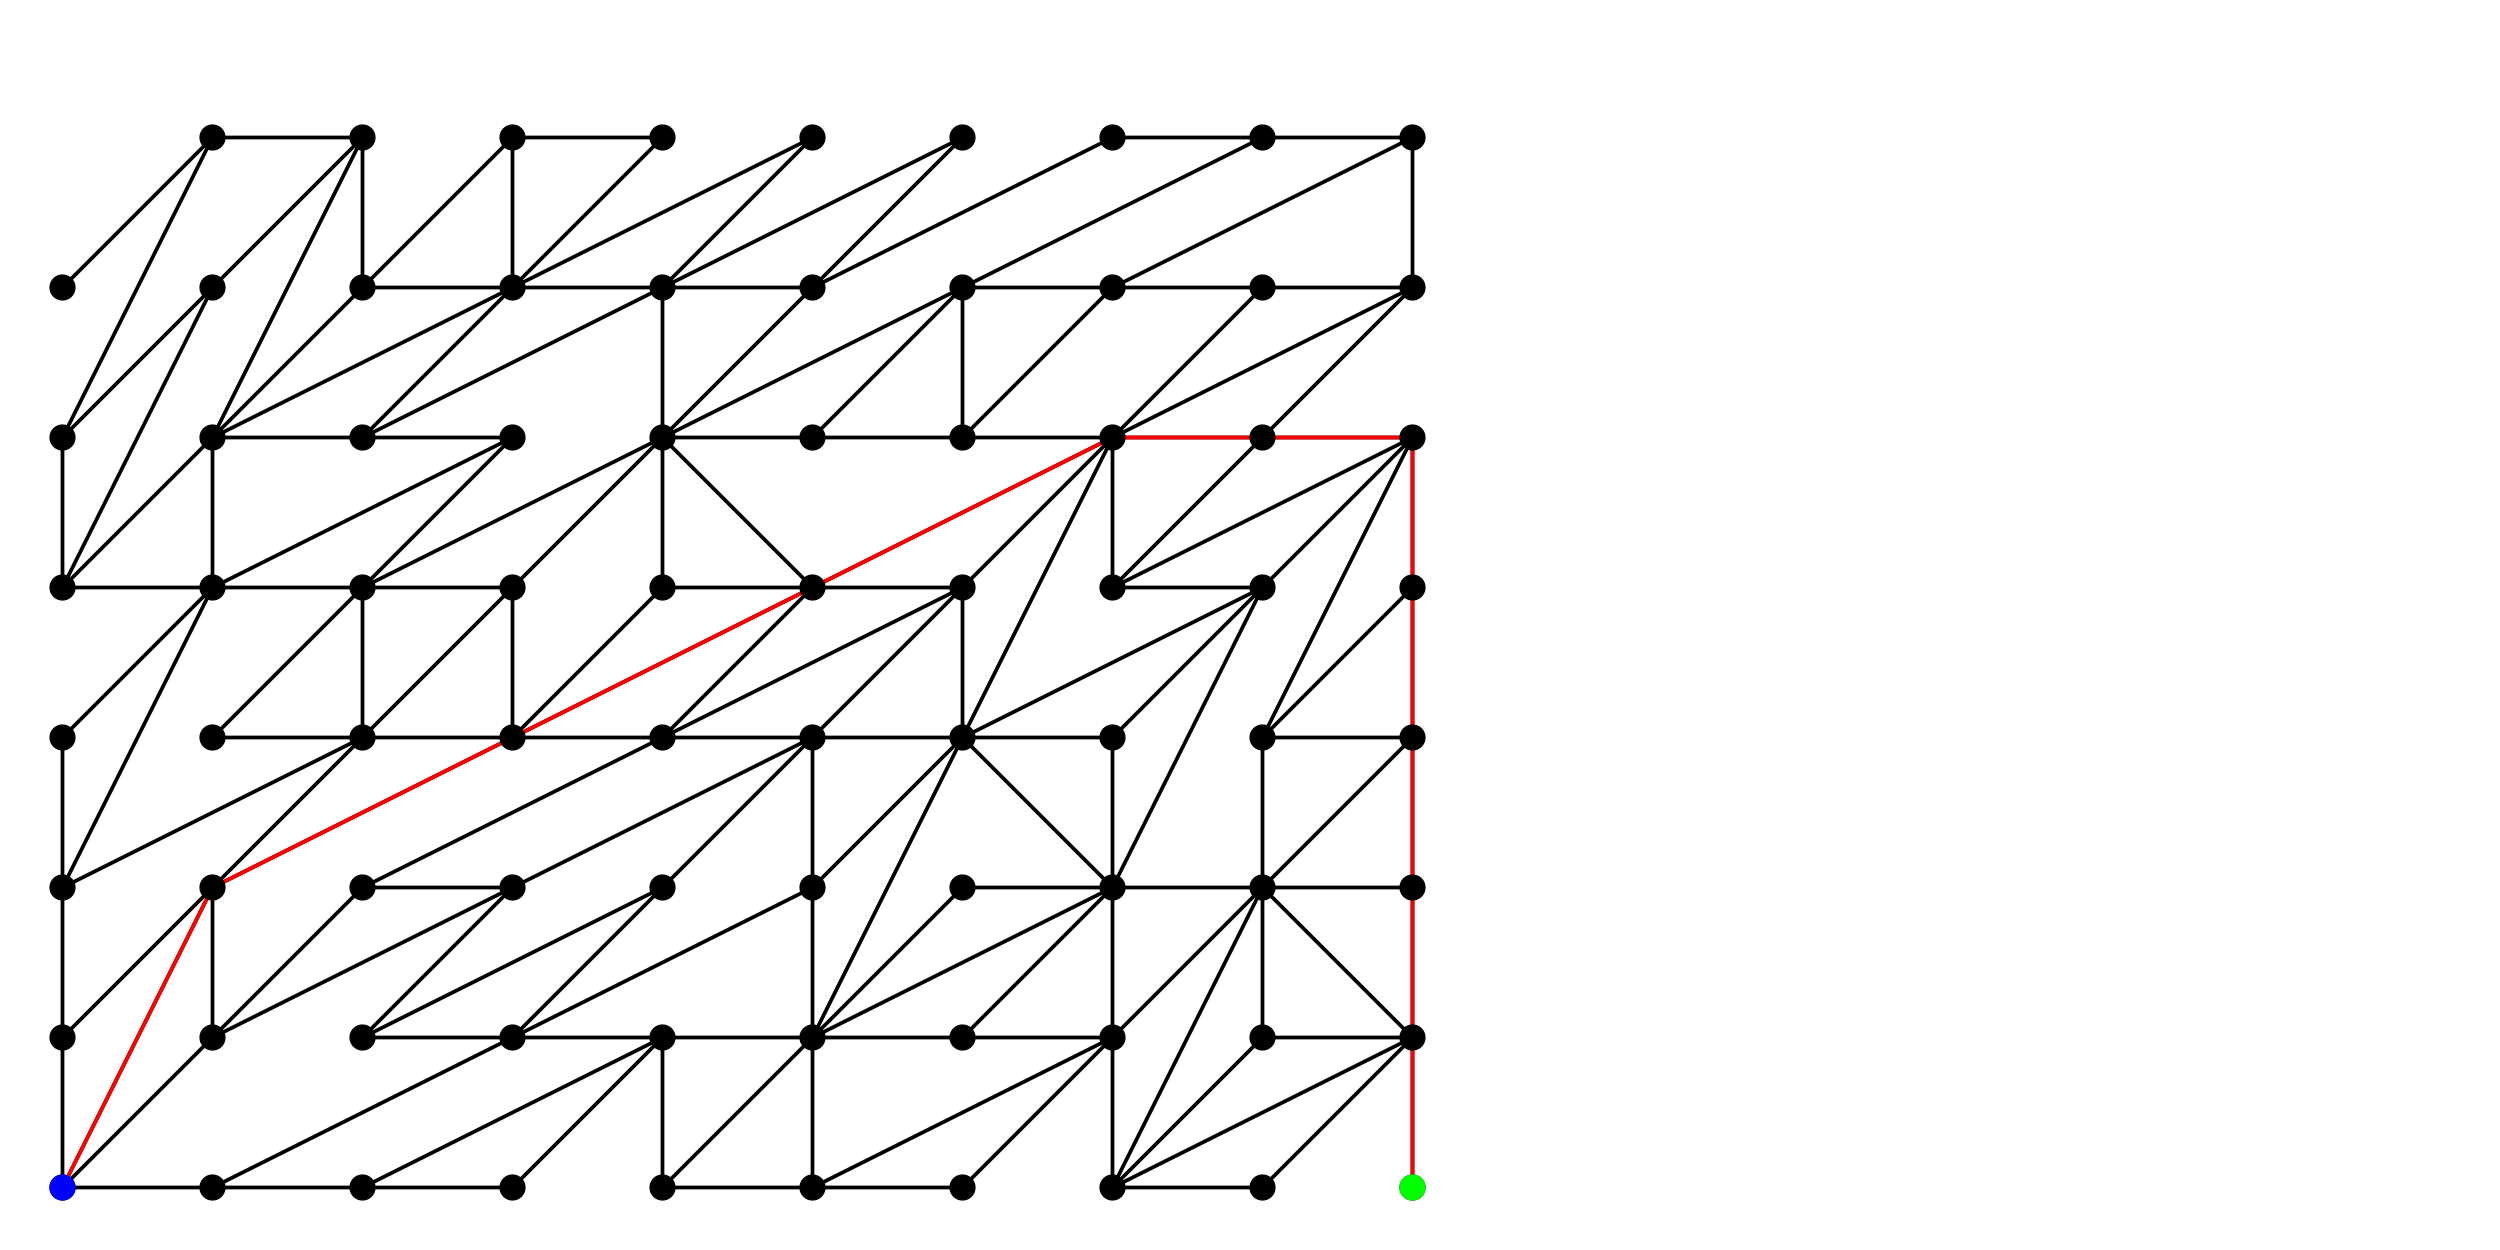 <?xml version="1.0" standalone="no" ?>
<!DOCTYPE svg PUBLIC "-//W3C//DTD SVG 1.1//EN" "http://www.w3.org/Graphics/SVG/1.1/DTD/svg11.dtd">
<svg width="2000px" height="1000px" xmlns="http://www.w3.org/2000/svg" version="1.1" >
	<polyline points="50,950 50,830 " fill="transparent" stroke-width="3" stroke="rgb(0,0,0)" />
	<polyline points="50,950 170,950 " fill="transparent" stroke-width="3" stroke="rgb(0,0,0)" />
	<polyline points="50,950 170,830 " fill="transparent" stroke-width="3" stroke="rgb(0,0,0)" />
	<polyline points="50,950 170,710 " fill="transparent" stroke-width="3" stroke="rgb(0,0,0)" />
	<polyline points="50,830 170,710 " fill="transparent" stroke-width="3" stroke="rgb(0,0,0)" />
	<polyline points="50,710 50,830 " fill="transparent" stroke-width="3" stroke="rgb(0,0,0)" />
	<polyline points="50,710 50,590 " fill="transparent" stroke-width="3" stroke="rgb(0,0,0)" />
	<polyline points="50,710 170,470 " fill="transparent" stroke-width="3" stroke="rgb(0,0,0)" />
	<polyline points="50,710 290,590 " fill="transparent" stroke-width="3" stroke="rgb(0,0,0)" />
	<polyline points="50,350 50,470 " fill="transparent" stroke-width="3" stroke="rgb(0,0,0)" />
	<polyline points="170,830 170,710 " fill="transparent" stroke-width="3" stroke="rgb(0,0,0)" />
	<polyline points="170,710 290,590 " fill="transparent" stroke-width="3" stroke="rgb(0,0,0)" />
	<polyline points="170,710 410,590 " fill="transparent" stroke-width="3" stroke="rgb(0,0,0)" />
	<polyline points="170,590 290,590 " fill="transparent" stroke-width="3" stroke="rgb(0,0,0)" />
	<polyline points="170,590 290,470 " fill="transparent" stroke-width="3" stroke="rgb(0,0,0)" />
	<polyline points="170,470 50,590 " fill="transparent" stroke-width="3" stroke="rgb(0,0,0)" />
	<polyline points="170,470 50,470 " fill="transparent" stroke-width="3" stroke="rgb(0,0,0)" />
	<polyline points="170,470 170,350 " fill="transparent" stroke-width="3" stroke="rgb(0,0,0)" />
	<polyline points="170,470 290,470 " fill="transparent" stroke-width="3" stroke="rgb(0,0,0)" />
	<polyline points="170,470 410,350 " fill="transparent" stroke-width="3" stroke="rgb(0,0,0)" />
	<polyline points="170,350 50,470 " fill="transparent" stroke-width="3" stroke="rgb(0,0,0)" />
	<polyline points="170,350 290,350 " fill="transparent" stroke-width="3" stroke="rgb(0,0,0)" />
	<polyline points="170,350 290,230 " fill="transparent" stroke-width="3" stroke="rgb(0,0,0)" />
	<polyline points="170,350 290,110 " fill="transparent" stroke-width="3" stroke="rgb(0,0,0)" />
	<polyline points="170,350 410,230 " fill="transparent" stroke-width="3" stroke="rgb(0,0,0)" />
	<polyline points="170,230 50,470 " fill="transparent" stroke-width="3" stroke="rgb(0,0,0)" />
	<polyline points="170,230 50,350 " fill="transparent" stroke-width="3" stroke="rgb(0,0,0)" />
	<polyline points="170,230 290,110 " fill="transparent" stroke-width="3" stroke="rgb(0,0,0)" />
	<polyline points="170,110 50,350 " fill="transparent" stroke-width="3" stroke="rgb(0,0,0)" />
	<polyline points="170,110 50,230 " fill="transparent" stroke-width="3" stroke="rgb(0,0,0)" />
	<polyline points="170,110 290,110 " fill="transparent" stroke-width="3" stroke="rgb(0,0,0)" />
	<polyline points="290,950 170,950 " fill="transparent" stroke-width="3" stroke="rgb(0,0,0)" />
	<polyline points="290,950 410,950 " fill="transparent" stroke-width="3" stroke="rgb(0,0,0)" />
	<polyline points="290,950 530,830 " fill="transparent" stroke-width="3" stroke="rgb(0,0,0)" />
	<polyline points="290,830 410,830 " fill="transparent" stroke-width="3" stroke="rgb(0,0,0)" />
	<polyline points="290,830 530,710 " fill="transparent" stroke-width="3" stroke="rgb(0,0,0)" />
	<polyline points="290,710 170,830 " fill="transparent" stroke-width="3" stroke="rgb(0,0,0)" />
	<polyline points="290,710 410,710 " fill="transparent" stroke-width="3" stroke="rgb(0,0,0)" />
	<polyline points="290,710 530,590 " fill="transparent" stroke-width="3" stroke="rgb(0,0,0)" />
	<polyline points="290,590 410,470 " fill="transparent" stroke-width="3" stroke="rgb(0,0,0)" />
	<polyline points="290,470 290,590 " fill="transparent" stroke-width="3" stroke="rgb(0,0,0)" />
	<polyline points="290,470 410,470 " fill="transparent" stroke-width="3" stroke="rgb(0,0,0)" />
	<polyline points="290,470 530,350 " fill="transparent" stroke-width="3" stroke="rgb(0,0,0)" />
	<polyline points="290,350 530,230 " fill="transparent" stroke-width="3" stroke="rgb(0,0,0)" />
	<polyline points="290,230 410,110 " fill="transparent" stroke-width="3" stroke="rgb(0,0,0)" />
	<polyline points="290,110 290,230 " fill="transparent" stroke-width="3" stroke="rgb(0,0,0)" />
	<polyline points="410,830 170,950 " fill="transparent" stroke-width="3" stroke="rgb(0,0,0)" />
	<polyline points="410,710 170,830 " fill="transparent" stroke-width="3" stroke="rgb(0,0,0)" />
	<polyline points="410,710 290,830 " fill="transparent" stroke-width="3" stroke="rgb(0,0,0)" />
	<polyline points="410,710 650,590 " fill="transparent" stroke-width="3" stroke="rgb(0,0,0)" />
	<polyline points="410,590 290,590 " fill="transparent" stroke-width="3" stroke="rgb(0,0,0)" />
	<polyline points="410,590 410,470 " fill="transparent" stroke-width="3" stroke="rgb(0,0,0)" />
	<polyline points="410,470 530,350 " fill="transparent" stroke-width="3" stroke="rgb(0,0,0)" />
	<polyline points="410,350 290,470 " fill="transparent" stroke-width="3" stroke="rgb(0,0,0)" />
	<polyline points="410,350 290,350 " fill="transparent" stroke-width="3" stroke="rgb(0,0,0)" />
	<polyline points="410,230 290,350 " fill="transparent" stroke-width="3" stroke="rgb(0,0,0)" />
	<polyline points="410,230 290,230 " fill="transparent" stroke-width="3" stroke="rgb(0,0,0)" />
	<polyline points="410,230 410,110 " fill="transparent" stroke-width="3" stroke="rgb(0,0,0)" />
	<polyline points="410,230 530,230 " fill="transparent" stroke-width="3" stroke="rgb(0,0,0)" />
	<polyline points="410,230 530,110 " fill="transparent" stroke-width="3" stroke="rgb(0,0,0)" />
	<polyline points="410,230 650,110 " fill="transparent" stroke-width="3" stroke="rgb(0,0,0)" />
	<polyline points="410,110 530,110 " fill="transparent" stroke-width="3" stroke="rgb(0,0,0)" />
	<polyline points="530,950 650,950 " fill="transparent" stroke-width="3" stroke="rgb(0,0,0)" />
	<polyline points="530,830 410,950 " fill="transparent" stroke-width="3" stroke="rgb(0,0,0)" />
	<polyline points="530,830 410,830 " fill="transparent" stroke-width="3" stroke="rgb(0,0,0)" />
	<polyline points="530,830 530,950 " fill="transparent" stroke-width="3" stroke="rgb(0,0,0)" />
	<polyline points="530,830 650,830 " fill="transparent" stroke-width="3" stroke="rgb(0,0,0)" />
	<polyline points="530,710 410,830 " fill="transparent" stroke-width="3" stroke="rgb(0,0,0)" />
	<polyline points="530,710 650,590 " fill="transparent" stroke-width="3" stroke="rgb(0,0,0)" />
	<polyline points="530,590 410,590 " fill="transparent" stroke-width="3" stroke="rgb(0,0,0)" />
	<polyline points="530,590 650,590 " fill="transparent" stroke-width="3" stroke="rgb(0,0,0)" />
	<polyline points="530,590 770,470 " fill="transparent" stroke-width="3" stroke="rgb(0,0,0)" />
	<polyline points="530,470 410,590 " fill="transparent" stroke-width="3" stroke="rgb(0,0,0)" />
	<polyline points="530,470 530,350 " fill="transparent" stroke-width="3" stroke="rgb(0,0,0)" />
	<polyline points="530,470 650,470 " fill="transparent" stroke-width="3" stroke="rgb(0,0,0)" />
	<polyline points="530,350 650,230 " fill="transparent" stroke-width="3" stroke="rgb(0,0,0)" />
	<polyline points="530,230 530,350 " fill="transparent" stroke-width="3" stroke="rgb(0,0,0)" />
	<polyline points="530,230 650,230 " fill="transparent" stroke-width="3" stroke="rgb(0,0,0)" />
	<polyline points="530,230 770,110 " fill="transparent" stroke-width="3" stroke="rgb(0,0,0)" />
	<polyline points="650,950 770,950 " fill="transparent" stroke-width="3" stroke="rgb(0,0,0)" />
	<polyline points="650,830 530,950 " fill="transparent" stroke-width="3" stroke="rgb(0,0,0)" />
	<polyline points="650,830 650,950 " fill="transparent" stroke-width="3" stroke="rgb(0,0,0)" />
	<polyline points="650,830 650,710 " fill="transparent" stroke-width="3" stroke="rgb(0,0,0)" />
	<polyline points="650,830 770,830 " fill="transparent" stroke-width="3" stroke="rgb(0,0,0)" />
	<polyline points="650,830 770,710 " fill="transparent" stroke-width="3" stroke="rgb(0,0,0)" />
	<polyline points="650,830 770,590 " fill="transparent" stroke-width="3" stroke="rgb(0,0,0)" />
	<polyline points="650,830 890,710 " fill="transparent" stroke-width="3" stroke="rgb(0,0,0)" />
	<polyline points="650,710 410,830 " fill="transparent" stroke-width="3" stroke="rgb(0,0,0)" />
	<polyline points="650,710 650,590 " fill="transparent" stroke-width="3" stroke="rgb(0,0,0)" />
	<polyline points="650,710 770,590 " fill="transparent" stroke-width="3" stroke="rgb(0,0,0)" />
	<polyline points="650,470 410,590 " fill="transparent" stroke-width="3" stroke="rgb(0,0,0)" />
	<polyline points="650,470 530,590 " fill="transparent" stroke-width="3" stroke="rgb(0,0,0)" />
	<polyline points="650,470 530,350 " fill="transparent" stroke-width="3" stroke="rgb(0,0,0)" />
	<polyline points="650,470 770,470 " fill="transparent" stroke-width="3" stroke="rgb(0,0,0)" />
	<polyline points="650,470 890,350 " fill="transparent" stroke-width="3" stroke="rgb(0,0,0)" />
	<polyline points="650,350 530,350 " fill="transparent" stroke-width="3" stroke="rgb(0,0,0)" />
	<polyline points="650,230 770,110 " fill="transparent" stroke-width="3" stroke="rgb(0,0,0)" />
	<polyline points="650,110 530,230 " fill="transparent" stroke-width="3" stroke="rgb(0,0,0)" />
	<polyline points="770,830 890,830 " fill="transparent" stroke-width="3" stroke="rgb(0,0,0)" />
	<polyline points="770,830 890,710 " fill="transparent" stroke-width="3" stroke="rgb(0,0,0)" />
	<polyline points="770,710 890,710 " fill="transparent" stroke-width="3" stroke="rgb(0,0,0)" />
	<polyline points="770,590 650,590 " fill="transparent" stroke-width="3" stroke="rgb(0,0,0)" />
	<polyline points="770,590 770,470 " fill="transparent" stroke-width="3" stroke="rgb(0,0,0)" />
	<polyline points="770,590 890,590 " fill="transparent" stroke-width="3" stroke="rgb(0,0,0)" />
	<polyline points="770,590 890,350 " fill="transparent" stroke-width="3" stroke="rgb(0,0,0)" />
	<polyline points="770,470 650,590 " fill="transparent" stroke-width="3" stroke="rgb(0,0,0)" />
	<polyline points="770,470 890,350 " fill="transparent" stroke-width="3" stroke="rgb(0,0,0)" />
	<polyline points="770,350 650,350 " fill="transparent" stroke-width="3" stroke="rgb(0,0,0)" />
	<polyline points="770,350 890,230 " fill="transparent" stroke-width="3" stroke="rgb(0,0,0)" />
	<polyline points="770,230 530,350 " fill="transparent" stroke-width="3" stroke="rgb(0,0,0)" />
	<polyline points="770,230 650,350 " fill="transparent" stroke-width="3" stroke="rgb(0,0,0)" />
	<polyline points="770,230 770,350 " fill="transparent" stroke-width="3" stroke="rgb(0,0,0)" />
	<polyline points="770,230 890,230 " fill="transparent" stroke-width="3" stroke="rgb(0,0,0)" />
	<polyline points="890,950 1010,950 " fill="transparent" stroke-width="3" stroke="rgb(0,0,0)" />
	<polyline points="890,950 1010,830 " fill="transparent" stroke-width="3" stroke="rgb(0,0,0)" />
	<polyline points="890,950 1010,710 " fill="transparent" stroke-width="3" stroke="rgb(0,0,0)" />
	<polyline points="890,950 1130,830 " fill="transparent" stroke-width="3" stroke="rgb(0,0,0)" />
	<polyline points="890,830 650,950 " fill="transparent" stroke-width="3" stroke="rgb(0,0,0)" />
	<polyline points="890,830 770,950 " fill="transparent" stroke-width="3" stroke="rgb(0,0,0)" />
	<polyline points="890,830 890,950 " fill="transparent" stroke-width="3" stroke="rgb(0,0,0)" />
	<polyline points="890,830 890,710 " fill="transparent" stroke-width="3" stroke="rgb(0,0,0)" />
	<polyline points="890,830 1010,710 " fill="transparent" stroke-width="3" stroke="rgb(0,0,0)" />
	<polyline points="890,710 770,590 " fill="transparent" stroke-width="3" stroke="rgb(0,0,0)" />
	<polyline points="890,710 890,590 " fill="transparent" stroke-width="3" stroke="rgb(0,0,0)" />
	<polyline points="890,710 1010,710 " fill="transparent" stroke-width="3" stroke="rgb(0,0,0)" />
	<polyline points="890,710 1010,470 " fill="transparent" stroke-width="3" stroke="rgb(0,0,0)" />
	<polyline points="890,470 890,350 " fill="transparent" stroke-width="3" stroke="rgb(0,0,0)" />
	<polyline points="890,350 770,350 " fill="transparent" stroke-width="3" stroke="rgb(0,0,0)" />
	<polyline points="890,110 650,230 " fill="transparent" stroke-width="3" stroke="rgb(0,0,0)" />
	<polyline points="1010,950 1130,830 " fill="transparent" stroke-width="3" stroke="rgb(0,0,0)" />
	<polyline points="1010,830 1130,830 " fill="transparent" stroke-width="3" stroke="rgb(0,0,0)" />
	<polyline points="1010,710 1010,830 " fill="transparent" stroke-width="3" stroke="rgb(0,0,0)" />
	<polyline points="1010,710 1010,590 " fill="transparent" stroke-width="3" stroke="rgb(0,0,0)" />
	<polyline points="1010,710 1130,830 " fill="transparent" stroke-width="3" stroke="rgb(0,0,0)" />
	<polyline points="1010,710 1130,710 " fill="transparent" stroke-width="3" stroke="rgb(0,0,0)" />
	<polyline points="1010,710 1130,590 " fill="transparent" stroke-width="3" stroke="rgb(0,0,0)" />
	<polyline points="1010,590 1130,590 " fill="transparent" stroke-width="3" stroke="rgb(0,0,0)" />
	<polyline points="1010,470 770,590 " fill="transparent" stroke-width="3" stroke="rgb(0,0,0)" />
	<polyline points="1010,470 890,590 " fill="transparent" stroke-width="3" stroke="rgb(0,0,0)" />
	<polyline points="1010,470 890,470 " fill="transparent" stroke-width="3" stroke="rgb(0,0,0)" />
	<polyline points="1010,350 890,470 " fill="transparent" stroke-width="3" stroke="rgb(0,0,0)" />
	<polyline points="1010,350 890,350 " fill="transparent" stroke-width="3" stroke="rgb(0,0,0)" />
	<polyline points="1010,350 1130,350 " fill="transparent" stroke-width="3" stroke="rgb(0,0,0)" />
	<polyline points="1010,230 890,350 " fill="transparent" stroke-width="3" stroke="rgb(0,0,0)" />
	<polyline points="1010,230 890,230 " fill="transparent" stroke-width="3" stroke="rgb(0,0,0)" />
	<polyline points="1010,230 1130,230 " fill="transparent" stroke-width="3" stroke="rgb(0,0,0)" />
	<polyline points="1010,110 770,230 " fill="transparent" stroke-width="3" stroke="rgb(0,0,0)" />
	<polyline points="1010,110 890,110 " fill="transparent" stroke-width="3" stroke="rgb(0,0,0)" />
	<polyline points="1010,110 1130,110 " fill="transparent" stroke-width="3" stroke="rgb(0,0,0)" />
	<polyline points="1130,950 1130,830 " fill="transparent" stroke-width="3" stroke="rgb(0,0,0)" />
	<polyline points="1130,710 1130,830 " fill="transparent" stroke-width="3" stroke="rgb(0,0,0)" />
	<polyline points="1130,710 1130,590 " fill="transparent" stroke-width="3" stroke="rgb(0,0,0)" />
	<polyline points="1130,470 1010,590 " fill="transparent" stroke-width="3" stroke="rgb(0,0,0)" />
	<polyline points="1130,470 1130,590 " fill="transparent" stroke-width="3" stroke="rgb(0,0,0)" />
	<polyline points="1130,350 890,470 " fill="transparent" stroke-width="3" stroke="rgb(0,0,0)" />
	<polyline points="1130,350 1010,590 " fill="transparent" stroke-width="3" stroke="rgb(0,0,0)" />
	<polyline points="1130,350 1010,470 " fill="transparent" stroke-width="3" stroke="rgb(0,0,0)" />
	<polyline points="1130,350 1130,470 " fill="transparent" stroke-width="3" stroke="rgb(0,0,0)" />
	<polyline points="1130,230 890,350 " fill="transparent" stroke-width="3" stroke="rgb(0,0,0)" />
	<polyline points="1130,230 1010,350 " fill="transparent" stroke-width="3" stroke="rgb(0,0,0)" />
	<polyline points="1130,110 890,230 " fill="transparent" stroke-width="3" stroke="rgb(0,0,0)" />
	<polyline points="1130,110 1130,230 " fill="transparent" stroke-width="3" stroke="rgb(0,0,0)" />
	<polyline points="50,950 170,710 " fill="transparent" stroke-width="3" stroke="rgb(255,0,0)" />
	<polyline points="170,710 410,590 " fill="transparent" stroke-width="3" stroke="rgb(255,0,0)" />
	<polyline points="650,470 410,590 " fill="transparent" stroke-width="3" stroke="rgb(255,0,0)" />
	<polyline points="650,470 890,350 " fill="transparent" stroke-width="3" stroke="rgb(255,0,0)" />
	<polyline points="1010,350 890,350 " fill="transparent" stroke-width="3" stroke="rgb(255,0,0)" />
	<polyline points="1010,350 1130,350 " fill="transparent" stroke-width="3" stroke="rgb(255,0,0)" />
	<polyline points="1130,950 1130,830 " fill="transparent" stroke-width="3" stroke="rgb(255,0,0)" />
	<polyline points="1130,710 1130,830 " fill="transparent" stroke-width="3" stroke="rgb(255,0,0)" />
	<polyline points="1130,710 1130,590 " fill="transparent" stroke-width="3" stroke="rgb(255,0,0)" />
	<polyline points="1130,470 1130,590 " fill="transparent" stroke-width="3" stroke="rgb(255,0,0)" />
	<polyline points="1130,350 1130,470 " fill="transparent" stroke-width="3" stroke="rgb(255,0,0)" />
	<circle cx="50" cy="950" r="10" fill="rgb(0,0,0)" stroke-width="1" stroke="rgb(0,0,0)" />
	<circle cx="50" cy="830" r="10" fill="rgb(0,0,0)" stroke-width="1" stroke="rgb(0,0,0)" />
	<circle cx="50" cy="710" r="10" fill="rgb(0,0,0)" stroke-width="1" stroke="rgb(0,0,0)" />
	<circle cx="50" cy="590" r="10" fill="rgb(0,0,0)" stroke-width="1" stroke="rgb(0,0,0)" />
	<circle cx="50" cy="470" r="10" fill="rgb(0,0,0)" stroke-width="1" stroke="rgb(0,0,0)" />
	<circle cx="50" cy="350" r="10" fill="rgb(0,0,0)" stroke-width="1" stroke="rgb(0,0,0)" />
	<circle cx="50" cy="230" r="10" fill="rgb(0,0,0)" stroke-width="1" stroke="rgb(0,0,0)" />
	<circle cx="170" cy="950" r="10" fill="rgb(0,0,0)" stroke-width="1" stroke="rgb(0,0,0)" />
	<circle cx="170" cy="830" r="10" fill="rgb(0,0,0)" stroke-width="1" stroke="rgb(0,0,0)" />
	<circle cx="170" cy="710" r="10" fill="rgb(0,0,0)" stroke-width="1" stroke="rgb(0,0,0)" />
	<circle cx="170" cy="590" r="10" fill="rgb(0,0,0)" stroke-width="1" stroke="rgb(0,0,0)" />
	<circle cx="170" cy="470" r="10" fill="rgb(0,0,0)" stroke-width="1" stroke="rgb(0,0,0)" />
	<circle cx="170" cy="350" r="10" fill="rgb(0,0,0)" stroke-width="1" stroke="rgb(0,0,0)" />
	<circle cx="170" cy="230" r="10" fill="rgb(0,0,0)" stroke-width="1" stroke="rgb(0,0,0)" />
	<circle cx="170" cy="110" r="10" fill="rgb(0,0,0)" stroke-width="1" stroke="rgb(0,0,0)" />
	<circle cx="290" cy="950" r="10" fill="rgb(0,0,0)" stroke-width="1" stroke="rgb(0,0,0)" />
	<circle cx="290" cy="830" r="10" fill="rgb(0,0,0)" stroke-width="1" stroke="rgb(0,0,0)" />
	<circle cx="290" cy="710" r="10" fill="rgb(0,0,0)" stroke-width="1" stroke="rgb(0,0,0)" />
	<circle cx="290" cy="590" r="10" fill="rgb(0,0,0)" stroke-width="1" stroke="rgb(0,0,0)" />
	<circle cx="290" cy="470" r="10" fill="rgb(0,0,0)" stroke-width="1" stroke="rgb(0,0,0)" />
	<circle cx="290" cy="350" r="10" fill="rgb(0,0,0)" stroke-width="1" stroke="rgb(0,0,0)" />
	<circle cx="290" cy="230" r="10" fill="rgb(0,0,0)" stroke-width="1" stroke="rgb(0,0,0)" />
	<circle cx="290" cy="110" r="10" fill="rgb(0,0,0)" stroke-width="1" stroke="rgb(0,0,0)" />
	<circle cx="410" cy="950" r="10" fill="rgb(0,0,0)" stroke-width="1" stroke="rgb(0,0,0)" />
	<circle cx="410" cy="830" r="10" fill="rgb(0,0,0)" stroke-width="1" stroke="rgb(0,0,0)" />
	<circle cx="410" cy="710" r="10" fill="rgb(0,0,0)" stroke-width="1" stroke="rgb(0,0,0)" />
	<circle cx="410" cy="590" r="10" fill="rgb(0,0,0)" stroke-width="1" stroke="rgb(0,0,0)" />
	<circle cx="410" cy="470" r="10" fill="rgb(0,0,0)" stroke-width="1" stroke="rgb(0,0,0)" />
	<circle cx="410" cy="350" r="10" fill="rgb(0,0,0)" stroke-width="1" stroke="rgb(0,0,0)" />
	<circle cx="410" cy="230" r="10" fill="rgb(0,0,0)" stroke-width="1" stroke="rgb(0,0,0)" />
	<circle cx="410" cy="110" r="10" fill="rgb(0,0,0)" stroke-width="1" stroke="rgb(0,0,0)" />
	<circle cx="530" cy="950" r="10" fill="rgb(0,0,0)" stroke-width="1" stroke="rgb(0,0,0)" />
	<circle cx="530" cy="830" r="10" fill="rgb(0,0,0)" stroke-width="1" stroke="rgb(0,0,0)" />
	<circle cx="530" cy="710" r="10" fill="rgb(0,0,0)" stroke-width="1" stroke="rgb(0,0,0)" />
	<circle cx="530" cy="590" r="10" fill="rgb(0,0,0)" stroke-width="1" stroke="rgb(0,0,0)" />
	<circle cx="530" cy="470" r="10" fill="rgb(0,0,0)" stroke-width="1" stroke="rgb(0,0,0)" />
	<circle cx="530" cy="350" r="10" fill="rgb(0,0,0)" stroke-width="1" stroke="rgb(0,0,0)" />
	<circle cx="530" cy="230" r="10" fill="rgb(0,0,0)" stroke-width="1" stroke="rgb(0,0,0)" />
	<circle cx="530" cy="110" r="10" fill="rgb(0,0,0)" stroke-width="1" stroke="rgb(0,0,0)" />
	<circle cx="650" cy="950" r="10" fill="rgb(0,0,0)" stroke-width="1" stroke="rgb(0,0,0)" />
	<circle cx="650" cy="830" r="10" fill="rgb(0,0,0)" stroke-width="1" stroke="rgb(0,0,0)" />
	<circle cx="650" cy="710" r="10" fill="rgb(0,0,0)" stroke-width="1" stroke="rgb(0,0,0)" />
	<circle cx="650" cy="590" r="10" fill="rgb(0,0,0)" stroke-width="1" stroke="rgb(0,0,0)" />
	<circle cx="650" cy="470" r="10" fill="rgb(0,0,0)" stroke-width="1" stroke="rgb(0,0,0)" />
	<circle cx="650" cy="350" r="10" fill="rgb(0,0,0)" stroke-width="1" stroke="rgb(0,0,0)" />
	<circle cx="650" cy="230" r="10" fill="rgb(0,0,0)" stroke-width="1" stroke="rgb(0,0,0)" />
	<circle cx="650" cy="110" r="10" fill="rgb(0,0,0)" stroke-width="1" stroke="rgb(0,0,0)" />
	<circle cx="770" cy="950" r="10" fill="rgb(0,0,0)" stroke-width="1" stroke="rgb(0,0,0)" />
	<circle cx="770" cy="830" r="10" fill="rgb(0,0,0)" stroke-width="1" stroke="rgb(0,0,0)" />
	<circle cx="770" cy="710" r="10" fill="rgb(0,0,0)" stroke-width="1" stroke="rgb(0,0,0)" />
	<circle cx="770" cy="590" r="10" fill="rgb(0,0,0)" stroke-width="1" stroke="rgb(0,0,0)" />
	<circle cx="770" cy="470" r="10" fill="rgb(0,0,0)" stroke-width="1" stroke="rgb(0,0,0)" />
	<circle cx="770" cy="350" r="10" fill="rgb(0,0,0)" stroke-width="1" stroke="rgb(0,0,0)" />
	<circle cx="770" cy="230" r="10" fill="rgb(0,0,0)" stroke-width="1" stroke="rgb(0,0,0)" />
	<circle cx="770" cy="110" r="10" fill="rgb(0,0,0)" stroke-width="1" stroke="rgb(0,0,0)" />
	<circle cx="890" cy="950" r="10" fill="rgb(0,0,0)" stroke-width="1" stroke="rgb(0,0,0)" />
	<circle cx="890" cy="830" r="10" fill="rgb(0,0,0)" stroke-width="1" stroke="rgb(0,0,0)" />
	<circle cx="890" cy="710" r="10" fill="rgb(0,0,0)" stroke-width="1" stroke="rgb(0,0,0)" />
	<circle cx="890" cy="590" r="10" fill="rgb(0,0,0)" stroke-width="1" stroke="rgb(0,0,0)" />
	<circle cx="890" cy="470" r="10" fill="rgb(0,0,0)" stroke-width="1" stroke="rgb(0,0,0)" />
	<circle cx="890" cy="350" r="10" fill="rgb(0,0,0)" stroke-width="1" stroke="rgb(0,0,0)" />
	<circle cx="890" cy="230" r="10" fill="rgb(0,0,0)" stroke-width="1" stroke="rgb(0,0,0)" />
	<circle cx="890" cy="110" r="10" fill="rgb(0,0,0)" stroke-width="1" stroke="rgb(0,0,0)" />
	<circle cx="1010" cy="950" r="10" fill="rgb(0,0,0)" stroke-width="1" stroke="rgb(0,0,0)" />
	<circle cx="1010" cy="830" r="10" fill="rgb(0,0,0)" stroke-width="1" stroke="rgb(0,0,0)" />
	<circle cx="1010" cy="710" r="10" fill="rgb(0,0,0)" stroke-width="1" stroke="rgb(0,0,0)" />
	<circle cx="1010" cy="590" r="10" fill="rgb(0,0,0)" stroke-width="1" stroke="rgb(0,0,0)" />
	<circle cx="1010" cy="470" r="10" fill="rgb(0,0,0)" stroke-width="1" stroke="rgb(0,0,0)" />
	<circle cx="1010" cy="350" r="10" fill="rgb(0,0,0)" stroke-width="1" stroke="rgb(0,0,0)" />
	<circle cx="1010" cy="230" r="10" fill="rgb(0,0,0)" stroke-width="1" stroke="rgb(0,0,0)" />
	<circle cx="1010" cy="110" r="10" fill="rgb(0,0,0)" stroke-width="1" stroke="rgb(0,0,0)" />
	<circle cx="1130" cy="950" r="10" fill="rgb(0,0,0)" stroke-width="1" stroke="rgb(0,0,0)" />
	<circle cx="1130" cy="830" r="10" fill="rgb(0,0,0)" stroke-width="1" stroke="rgb(0,0,0)" />
	<circle cx="1130" cy="710" r="10" fill="rgb(0,0,0)" stroke-width="1" stroke="rgb(0,0,0)" />
	<circle cx="1130" cy="590" r="10" fill="rgb(0,0,0)" stroke-width="1" stroke="rgb(0,0,0)" />
	<circle cx="1130" cy="470" r="10" fill="rgb(0,0,0)" stroke-width="1" stroke="rgb(0,0,0)" />
	<circle cx="1130" cy="350" r="10" fill="rgb(0,0,0)" stroke-width="1" stroke="rgb(0,0,0)" />
	<circle cx="1130" cy="230" r="10" fill="rgb(0,0,0)" stroke-width="1" stroke="rgb(0,0,0)" />
	<circle cx="1130" cy="110" r="10" fill="rgb(0,0,0)" stroke-width="1" stroke="rgb(0,0,0)" />
	<circle cx="50" cy="950" r="10" fill="rgb(0,0,256)" stroke-width="1" stroke="rgb(0,0,256)" />
	<circle cx="1130" cy="950" r="10" fill="rgb(0,256,0)" stroke-width="1" stroke="rgb(0,256,0)" />
</svg>

